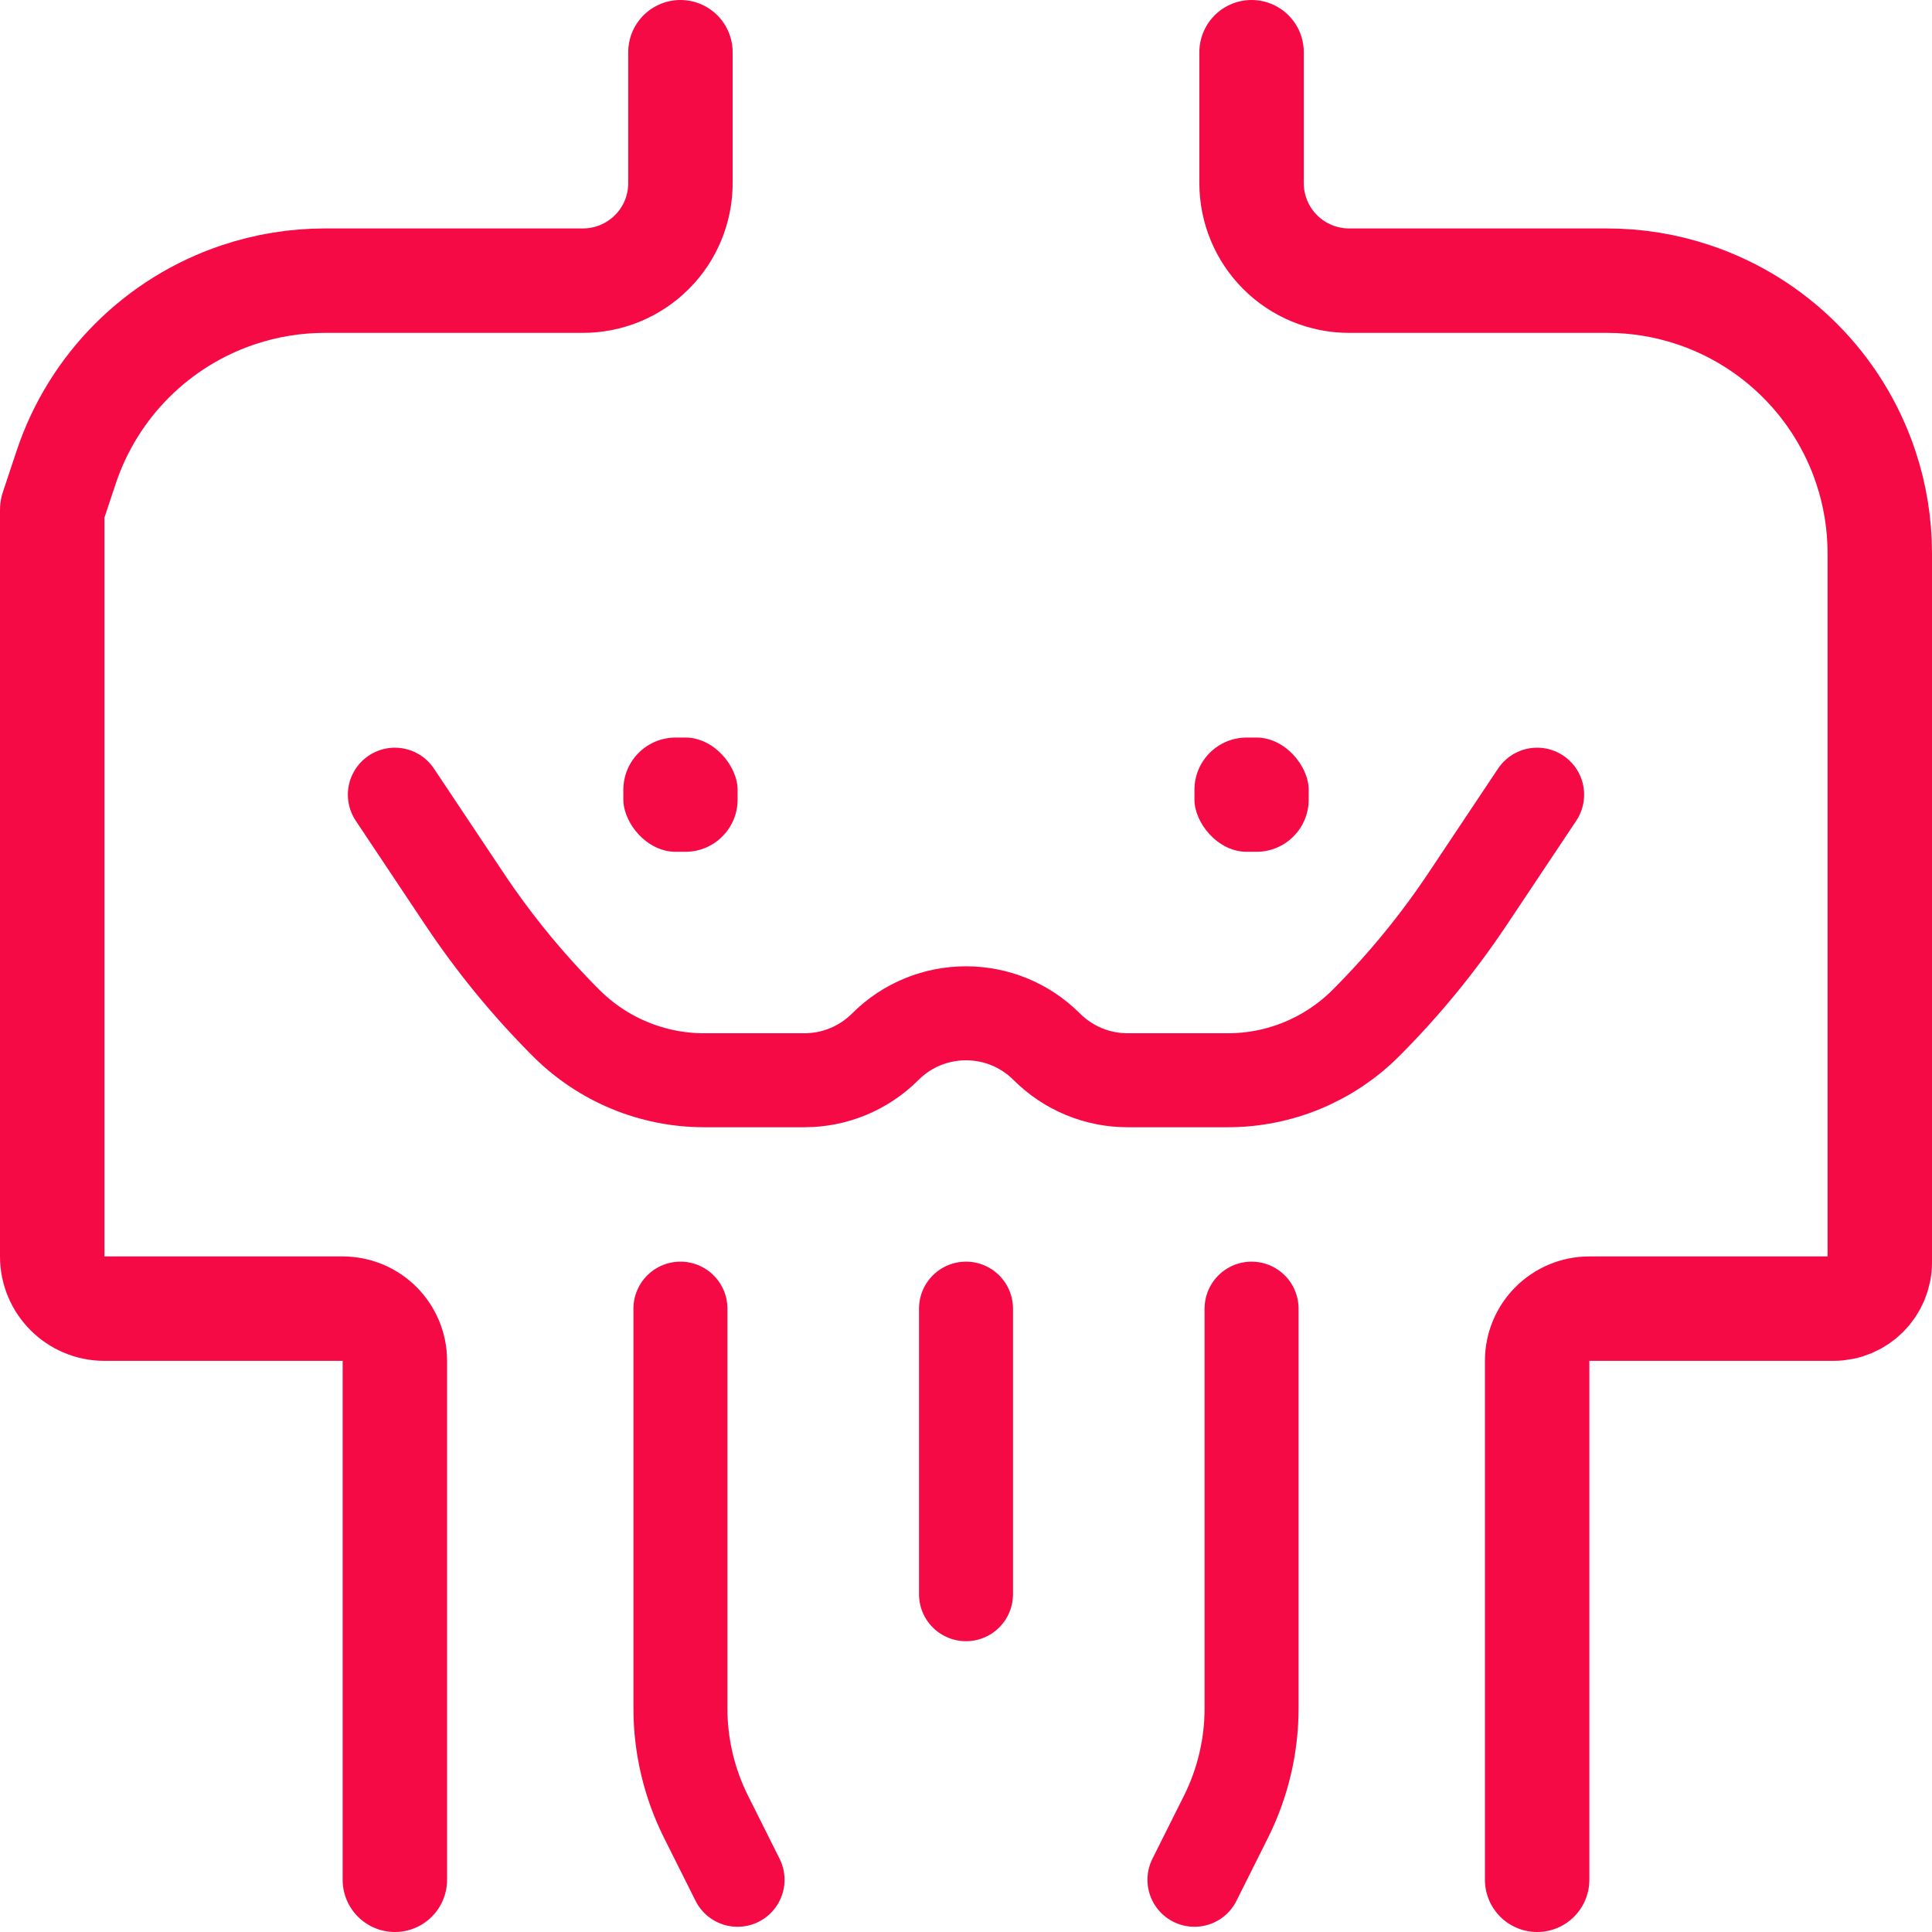 <svg width="37" height="37" viewBox="0 0 37 37" fill="none" xmlns="http://www.w3.org/2000/svg">
<path d="M7.562 36L7.562 26.062C7.562 25.51 7.115 25.062 6.562 25.062H2C1.448 25.062 1 24.615 1 24.062L1 9.761C1 9.754 1.001 9.746 1.004 9.739L1.268 8.946C1.788 7.387 3.012 6.163 4.571 5.643V5.643C5.104 5.465 5.661 5.375 6.222 5.375L11.164 5.375C11.659 5.375 12.134 5.178 12.484 4.828V4.828C12.835 4.478 13.031 4.003 13.031 3.508V1M29.438 36L29.438 26.062C29.438 25.51 29.885 25.062 30.438 25.062L35.111 25.062C35.602 25.062 36 24.665 36 24.174L36 10.598C36 10.036 35.91 9.479 35.732 8.946V8.946C35.212 7.387 33.989 6.163 32.429 5.643V5.643C31.896 5.465 31.339 5.375 30.777 5.375L25.836 5.375C25.341 5.375 24.866 5.178 24.516 4.828V4.828C24.166 4.478 23.969 4.003 23.969 3.508V1" stroke="#f50a46" stroke-width="2" stroke-linecap="round"/>
<path d="M14.125 36L13.52 34.791C13.199 34.147 13.031 33.438 13.031 32.719V32.719L13.031 25.062M23.969 25.062V32.719V32.719C23.969 33.438 23.801 34.147 23.48 34.791L22.875 36M18.5 25.062V30.531" stroke="#f50a46" stroke-width="1.8" stroke-linecap="round"/>
<path d="M7.562 15.219L8.892 17.213C9.463 18.069 10.116 18.866 10.844 19.594V19.594V19.594C11.544 20.294 12.494 20.688 13.484 20.688H15.406C15.987 20.688 16.543 20.457 16.953 20.047V20.047C17.808 19.192 19.192 19.192 20.047 20.047V20.047C20.457 20.457 21.013 20.688 21.594 20.688H23.516C24.506 20.688 25.456 20.294 26.156 19.594V19.594V19.594C26.884 18.866 27.537 18.069 28.108 17.213L29.438 15.219" stroke="#f50a46" stroke-width="1.8" stroke-linecap="round"/>
<rect x="11.938" y="14.125" width="2.188" height="2.188" rx="1" fill="#f50a46"/>
<rect x="22.875" y="14.125" width="2.188" height="2.188" rx="1" fill="#f50a46"/>
</svg>
